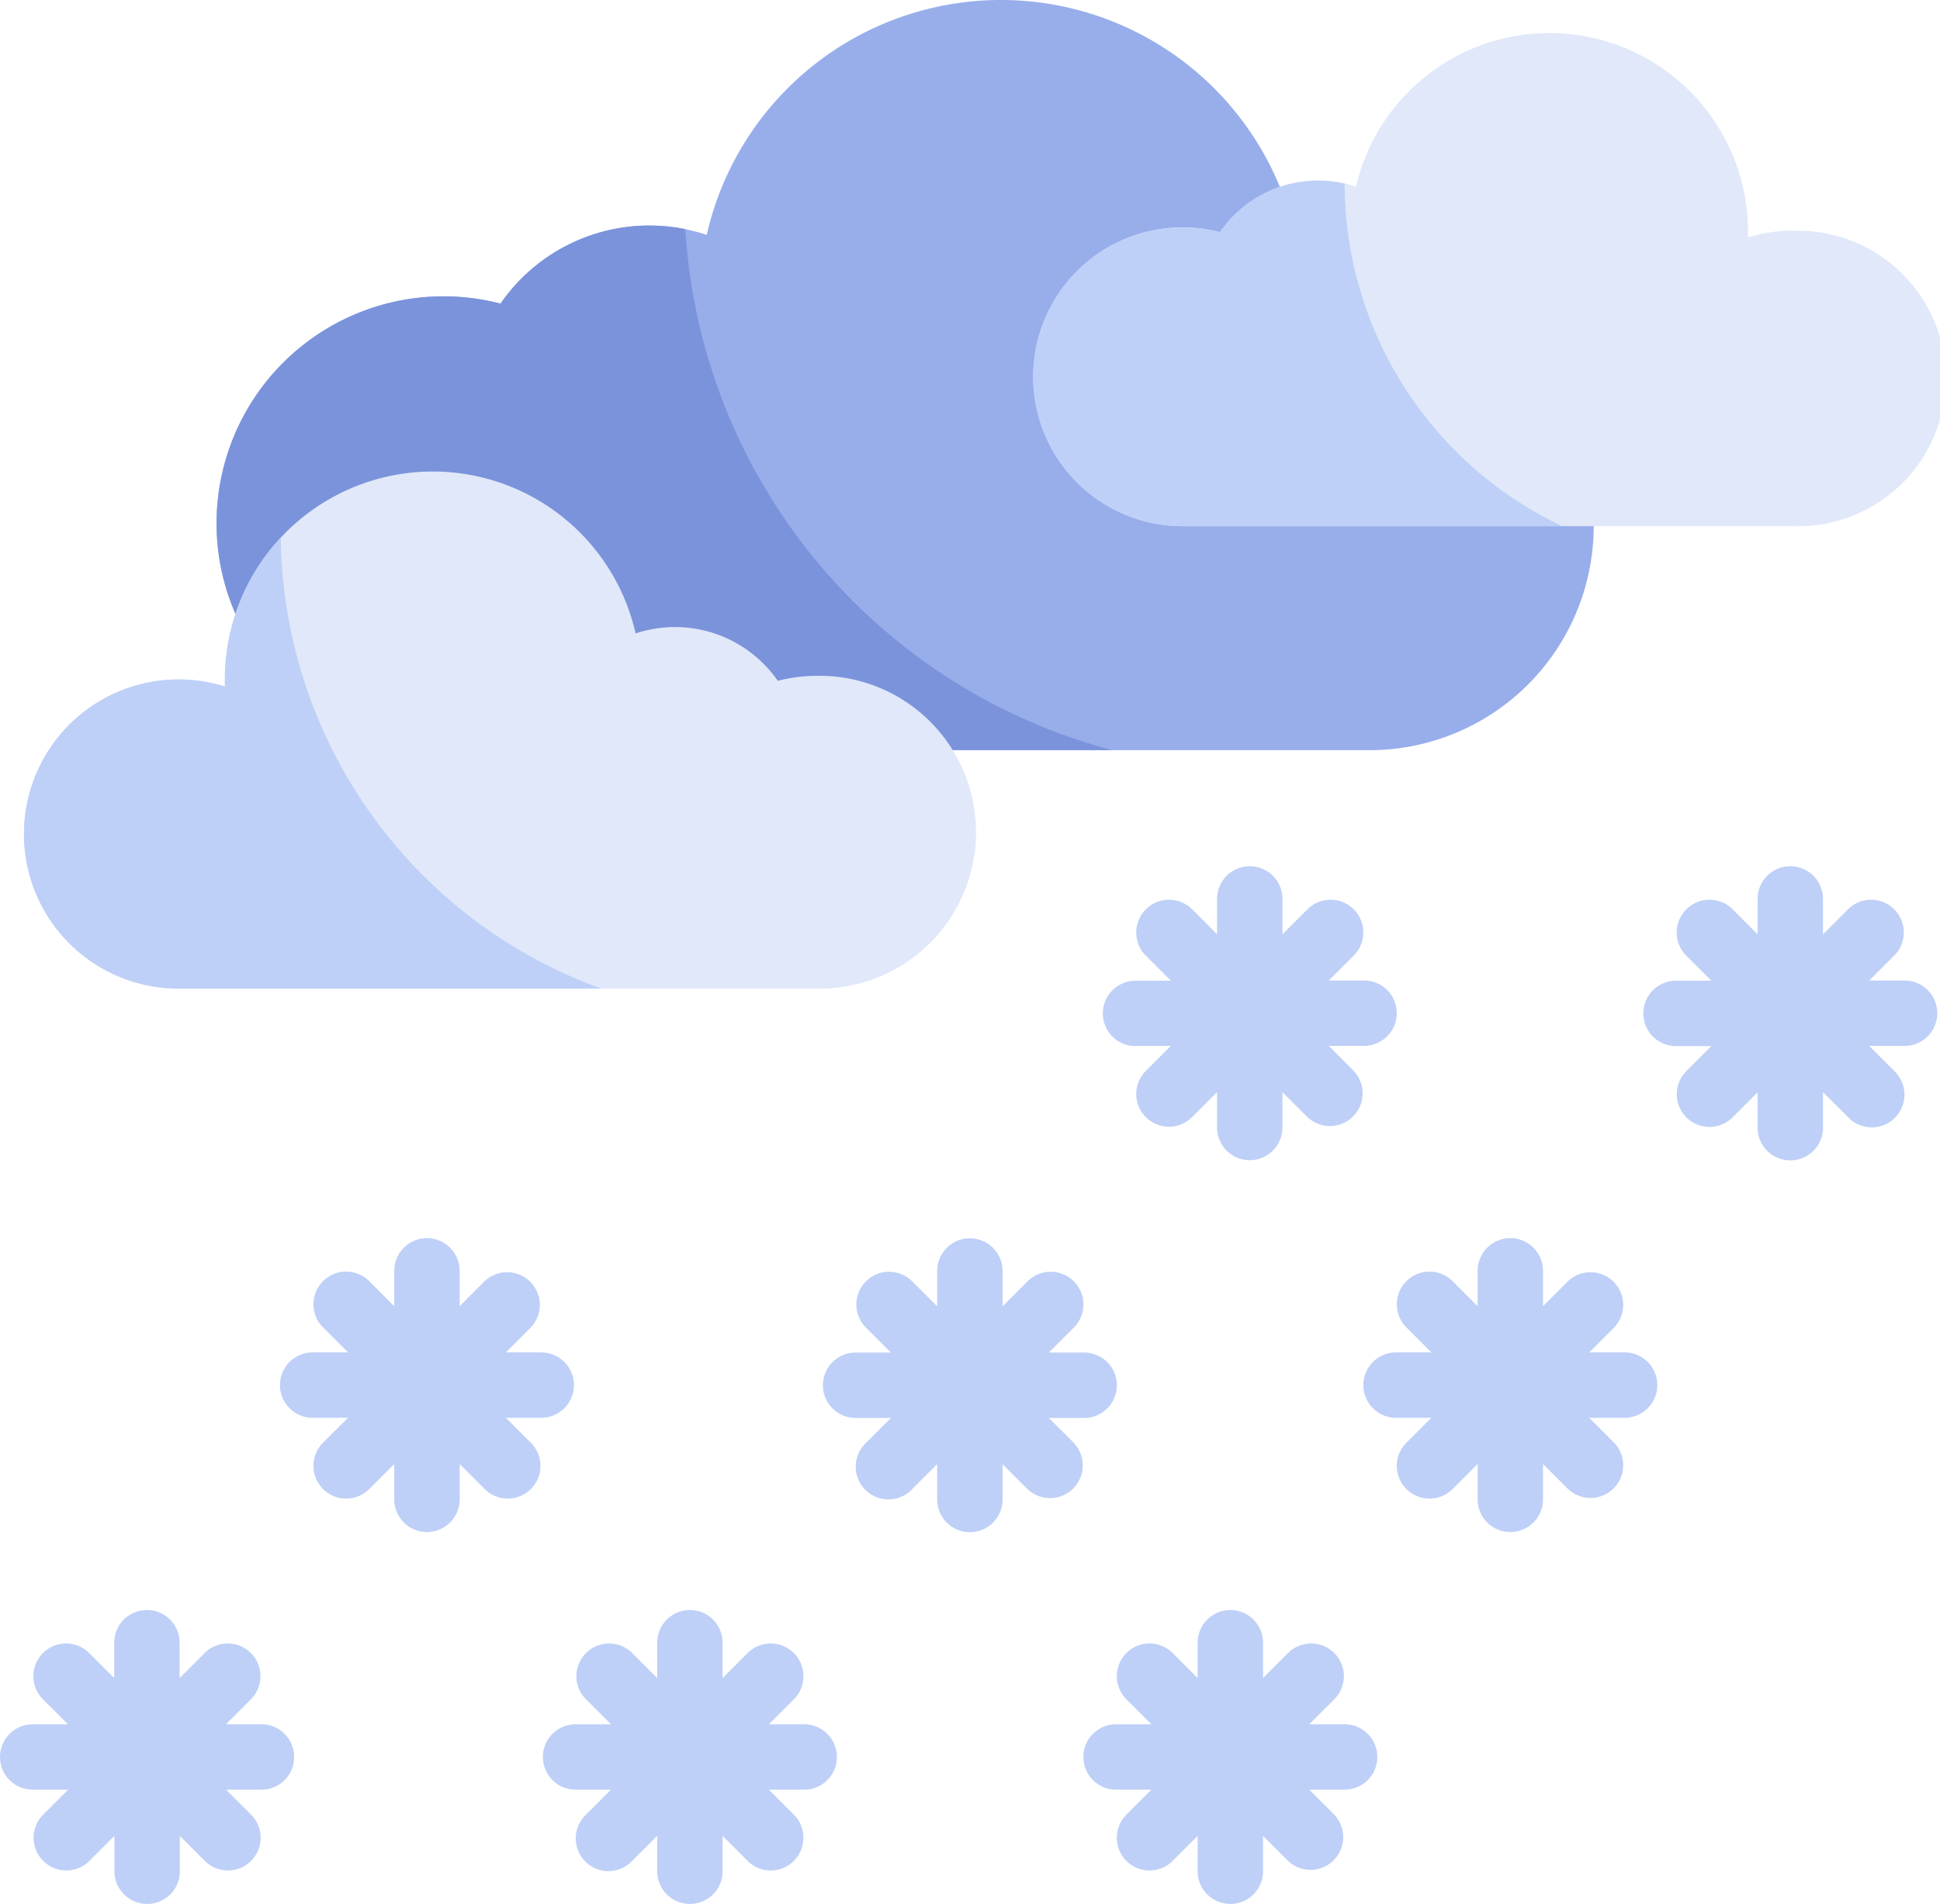 <svg id="Layer_1" data-name="Layer 1" xmlns="http://www.w3.org/2000/svg" viewBox="0 0 512 502.56"><defs><style>.cls-1{fill:#bed0f7}.cls-3{fill:#e0e8f9}</style></defs><path class="cls-1" d="M502.65 263.54h-9.33l6.6-6.59a8.63 8.63 0 10-12.2-12.21l-6.6 6.6V242a8.63 8.63 0 00-17.26 0v9.33l-6.59-6.6A8.63 8.63 0 10445.06 257l6.6 6.59h-9.33a8.63 8.63 0 000 17.26h9.33l-6.6 6.6a8.63 8.63 0 0012.21 12.2l6.59-6.6v9.33a8.63 8.63 0 0017.26 0V293l6.6 6.6a8.63 8.63 0 1012.2-12.2l-6.59-6.6h9.32a8.63 8.63 0 000-17.26zm-73.89 98.16h-9.33l6.6-6.6a8.63 8.63 0 00-12.2-12.2l-6.6 6.6v-9.33a8.63 8.63 0 10-17.26 0v9.33l-6.59-6.6a8.63 8.63 0 10-12.21 12.2l6.6 6.6h-9.33a8.63 8.63 0 000 17.26h9.33l-6.6 6.59a8.63 8.63 0 1012.21 12.21l6.59-6.6v9.33a8.63 8.63 0 0017.26 0v-9.33l6.6 6.6a8.63 8.63 0 0012.2-12.2l-6.6-6.6h9.33a8.63 8.63 0 000-17.26zm-73.89 98.16h-9.33l6.6-6.59a8.63 8.63 0 00-12.2-12.21l-6.6 6.6v-9.33a8.63 8.63 0 00-17.26 0v9.33l-6.59-6.6a8.63 8.63 0 10-12.21 12.21l6.6 6.59h-9.33a8.63 8.63 0 100 17.26h9.33l-6.6 6.59a8.63 8.63 0 1012.21 12.21l6.59-6.6v9.33a8.63 8.63 0 0017.26 0v-9.33l6.6 6.6a8.63 8.63 0 0012.2-12.2l-6.6-6.6h9.33a8.63 8.63 0 000-17.26zM299.69 280.8H309l-6.6 6.6a8.63 8.63 0 0012.21 12.2l6.59-6.6v9.33a8.63 8.63 0 1017.26 0V293l6.6 6.59a8.63 8.63 0 0012.2-12.2l-6.59-6.6H360a8.63 8.63 0 000-17.26h-9.32l6.59-6.59a8.63 8.63 0 00-12.2-12.21l-6.6 6.6V242a8.63 8.63 0 00-17.26 0v9.33l-6.59-6.6a8.63 8.63 0 10-12.2 12.27l6.6 6.59h-9.33a8.63 8.63 0 000 17.26zm-16.3 104.76L276.8 379h9.33a8.63 8.63 0 000-17.26h-9.33l6.6-6.59a8.63 8.63 0 00-12.21-12.21l-6.59 6.6v-9.33a8.63 8.63 0 00-17.26 0v9.33l-6.6-6.6a8.63 8.63 0 10-12.2 12.21l6.59 6.59h-9.32a8.63 8.63 0 000 17.26h9.32l-6.59 6.6a8.63 8.63 0 1012.2 12.2l6.6-6.6v9.33a8.63 8.63 0 0017.26 0v-9.32l6.59 6.59a8.63 8.63 0 0012.2-12.2zm-71.15 74.3h-9.33l6.6-6.59a8.63 8.63 0 10-12.21-12.21l-6.59 6.6v-9.33a8.63 8.63 0 10-17.26 0v9.33l-6.6-6.6a8.63 8.63 0 10-12.2 12.21l6.59 6.59h-9.33a8.63 8.63 0 000 17.26h9.33l-6.59 6.6a8.63 8.63 0 1012.2 12.2l6.6-6.6v9.33a8.63 8.63 0 1017.26 0v-9.33l6.59 6.6a8.63 8.63 0 1012.21-12.2l-6.6-6.6h9.33a8.63 8.63 0 000-17.26zm-60.77-89.53a8.63 8.63 0 00-8.62-8.63h-9.34l6.6-6.6a8.63 8.63 0 00-12.2-12.2l-6.6 6.6v-9.33a8.63 8.63 0 10-17.26 0v9.33l-6.59-6.6a8.63 8.63 0 10-12.21 12.2l6.6 6.6h-9.33a8.63 8.63 0 100 17.26h9.33l-6.6 6.59a8.63 8.63 0 1012.21 12.21l6.59-6.6v9.33a8.63 8.63 0 1017.26 0v-9.33l6.59 6.6a8.63 8.63 0 0012.21-12.21l-6.6-6.59h9.33a8.63 8.63 0 008.63-8.63zM69 459.86h-9.37l6.59-6.59A8.63 8.63 0 1054 441.06l-6.6 6.6v-9.33a8.63 8.63 0 00-17.26 0v9.33l-6.59-6.6a8.63 8.63 0 10-12.21 12.21l6.6 6.59H8.63a8.63 8.63 0 100 17.26H18l-6.6 6.59a8.63 8.63 0 1012.21 12.21l6.59-6.6v9.33a8.63 8.63 0 0017.26 0v-9.33l6.59 6.6a8.63 8.63 0 0012.21-12.21l-6.6-6.59H69a8.63 8.63 0 000-17.26z" transform="translate(0 -4.72)"/><path d="M420.58 142.47H311.83a38.05 38.05 0 119.57-74.88 30.39 30.39 0 0117-12 79.61 79.61 0 00-151.88 11.13 47.77 47.77 0 00-54.42 18.14 59.93 59.93 0 00-74.94 58 59.64 59.64 0 006.28 26.7 54.17 54.17 0 01104.38 4.68 32.53 32.53 0 0137 12.35 40.79 40.79 0 0143.67 16.15h112.93a59.19 59.19 0 0059.19-59.19c0-.38-.02-.73-.03-1.08z" transform="translate(0 -4.72)" fill="#98aeeb"/><path class="cls-3" d="M473 65.61a38.75 38.75 0 00-11.67 1.78v-1.78A52.41 52.41 0 00357.87 54 31.45 31.45 0 00322 66a39.43 39.43 0 10-9.91 77.6H473a39 39 0 100-77.94z" transform="translate(0 -4.72)"/><path d="M180.87 65.21a47.68 47.68 0 00-48.77 19.65 59.89 59.89 0 00-68.66 84.67 54.17 54.17 0 01104.38 4.68 32.53 32.53 0 0137 12.35 40.79 40.79 0 0143.67 16.15h45a151.78 151.78 0 01-112.62-137.5z" transform="translate(0 -4.72)" fill="#7b93db"/><path class="cls-1" d="M354.86 53.19A31.3 31.3 0 00322 66a39.43 39.43 0 10-9.91 77.6h100.2a100.26 100.26 0 01-57.43-90.41z" transform="translate(0 -4.72)"/><path class="cls-3" d="M215.65 183.11a41.36 41.36 0 00-10.38 1.32 33 33 0 00-37.52-12.51 54.88 54.88 0 00-108.4 12.15v1.86a40.81 40.81 0 10-12.22 79.75h168.52a41.29 41.29 0 100-82.57z" transform="translate(0 -4.72)"/><path class="cls-1" d="M74.1 146.64a54.69 54.69 0 00-14.76 37.42v1.87a40.81 40.81 0 10-12.22 79.75h111.61A128.11 128.11 0 0174.1 146.64z" transform="translate(0 -4.72)"/></svg>